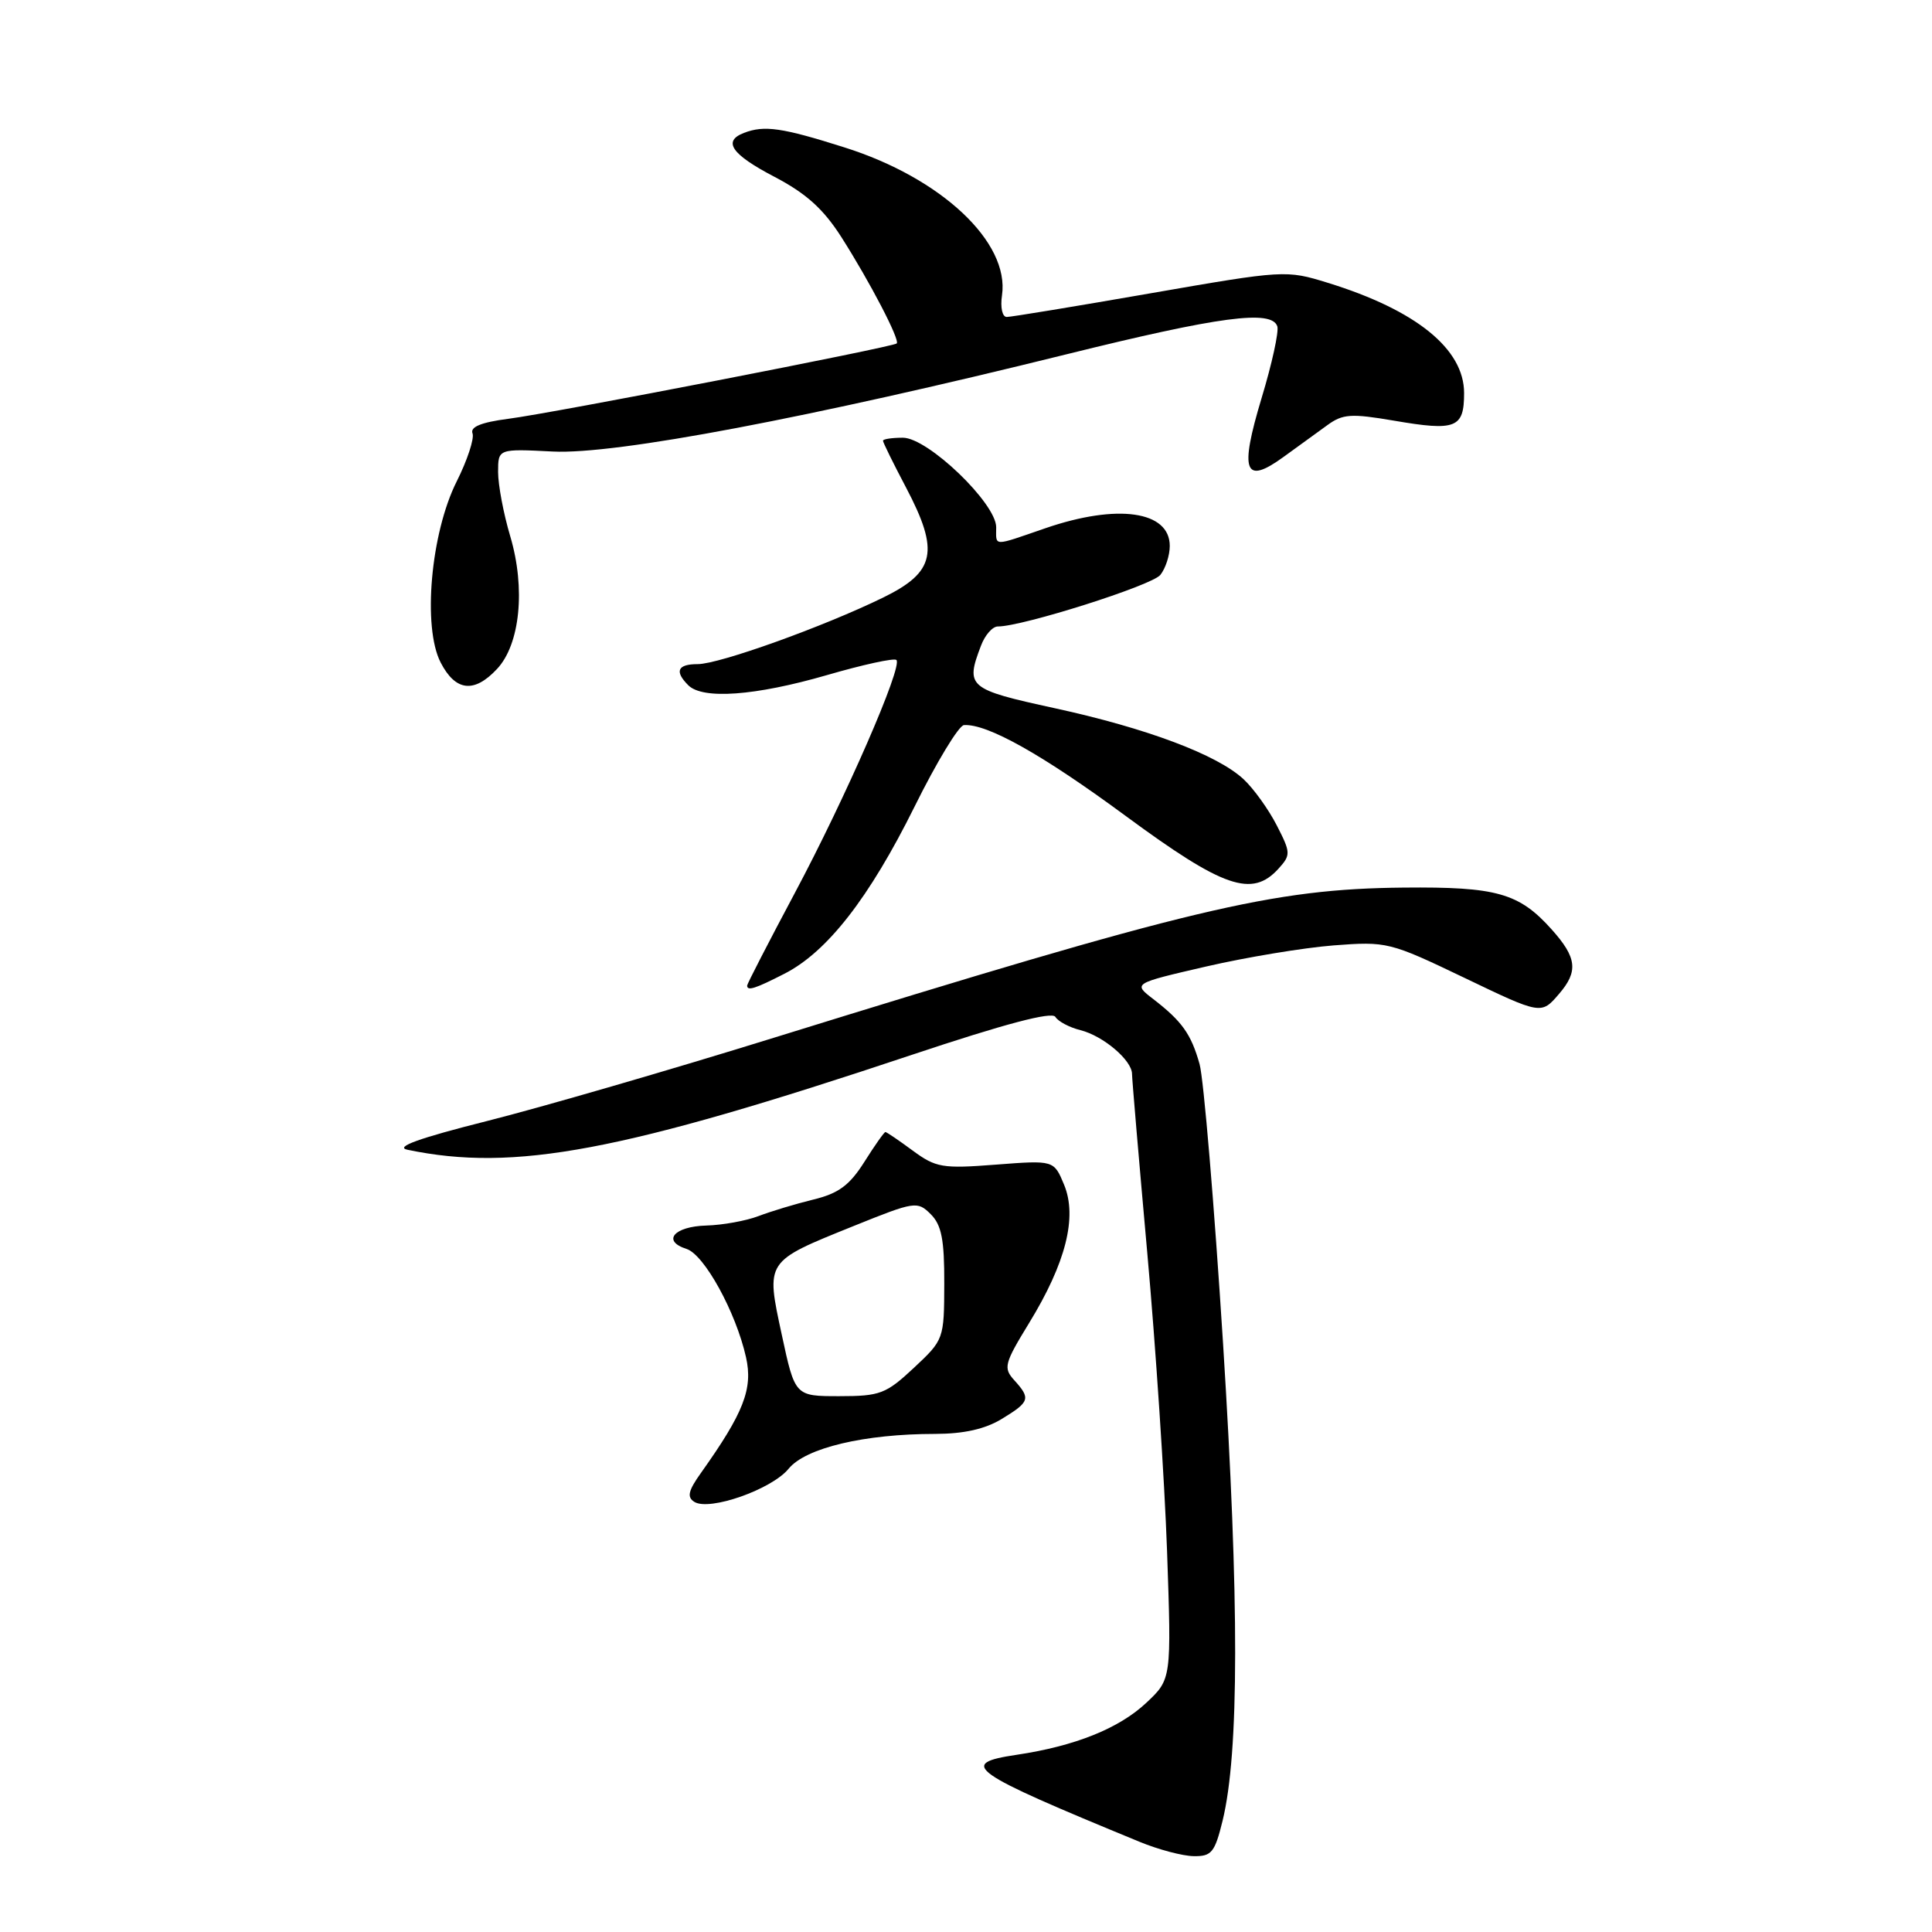 <?xml version="1.0" encoding="UTF-8" standalone="no"?>
<!DOCTYPE svg PUBLIC "-//W3C//DTD SVG 1.1//EN" "http://www.w3.org/Graphics/SVG/1.1/DTD/svg11.dtd" >
<svg xmlns="http://www.w3.org/2000/svg" xmlns:xlink="http://www.w3.org/1999/xlink" version="1.1" viewBox="0 0 256 256">
 <g >
 <path fill="currentColor"
d=" M 162.00 241.25 C 164.20 232.23 164.22 212.23 162.06 178.00 C 160.89 159.57 159.49 142.93 158.95 141.00 C 157.83 137.01 156.62 135.32 152.81 132.38 C 150.12 130.31 150.12 130.31 159.81 128.07 C 165.14 126.84 172.75 125.58 176.71 125.27 C 183.77 124.73 184.14 124.82 194.07 129.58 C 204.22 134.45 204.22 134.45 206.57 131.71 C 209.16 128.71 208.95 126.89 205.60 123.15 C 201.28 118.33 198.32 117.49 186.00 117.61 C 168.61 117.78 157.95 120.33 102.50 137.52 C 88.75 141.79 71.65 146.75 64.50 148.55 C 55.45 150.83 52.26 151.99 54.00 152.35 C 68.15 155.30 82.33 152.63 120.83 139.77 C 133.17 135.65 139.39 134.01 139.84 134.74 C 140.21 135.35 141.71 136.14 143.16 136.50 C 146.19 137.26 150.00 140.50 150.00 142.31 C 150.00 142.98 150.91 153.65 152.02 166.02 C 153.13 178.38 154.31 196.15 154.64 205.50 C 155.23 222.50 155.23 222.50 151.87 225.65 C 148.26 229.03 142.43 231.37 134.71 232.52 C 126.88 233.69 128.33 234.72 151.00 244.05 C 153.47 245.07 156.70 245.93 158.17 245.95 C 160.54 245.99 160.97 245.46 162.00 241.25 Z  M 104.50 194.61 C 106.76 191.85 114.54 190.00 123.93 190.00 C 127.72 189.99 130.54 189.36 132.75 188.01 C 136.46 185.75 136.60 185.32 134.40 182.89 C 132.92 181.26 133.07 180.69 136.36 175.31 C 141.23 167.36 142.77 161.27 141.00 156.99 C 139.65 153.73 139.65 153.73 131.96 154.32 C 124.88 154.87 124.01 154.72 120.94 152.46 C 119.11 151.11 117.48 150.00 117.32 150.00 C 117.16 150.00 115.90 151.78 114.53 153.96 C 112.57 157.06 111.11 158.14 107.76 158.95 C 105.42 159.52 102.15 160.51 100.50 161.14 C 98.85 161.77 95.74 162.33 93.59 162.39 C 89.30 162.51 87.67 164.44 90.97 165.49 C 93.32 166.24 97.51 173.86 98.85 179.84 C 99.79 184.02 98.55 187.20 92.88 195.17 C 91.19 197.54 91.00 198.38 92.01 199.01 C 94.02 200.25 102.27 197.35 104.50 194.61 Z  M 103.93 129.03 C 109.61 126.14 115.18 118.98 121.18 106.89 C 124.10 100.99 127.05 96.12 127.73 96.08 C 130.81 95.88 138.12 99.98 149.19 108.14 C 162.12 117.66 165.91 118.97 169.41 115.10 C 171.05 113.29 171.04 112.99 169.17 109.35 C 168.08 107.23 166.11 104.49 164.79 103.26 C 161.31 100.01 151.95 96.49 139.71 93.83 C 128.28 91.34 127.90 91.02 129.98 85.57 C 130.51 84.15 131.52 83.00 132.23 83.01 C 135.45 83.02 152.64 77.58 153.75 76.18 C 154.44 75.32 155.00 73.59 155.00 72.34 C 155.00 67.70 148.06 66.71 138.50 70.00 C 131.44 72.43 132.00 72.44 132.00 69.86 C 132.00 66.69 122.95 58.00 119.64 58.00 C 118.19 58.00 117.00 58.18 117.00 58.40 C 117.00 58.62 118.37 61.41 120.05 64.59 C 124.52 73.09 123.95 75.79 117.00 79.19 C 109.07 83.06 95.30 88.00 92.45 88.00 C 89.77 88.00 89.35 88.95 91.20 90.80 C 93.11 92.71 100.07 92.20 109.52 89.47 C 114.33 88.07 118.50 87.16 118.78 87.45 C 119.64 88.30 112.05 105.70 105.31 118.34 C 101.84 124.85 99.00 130.37 99.00 130.59 C 99.00 131.35 100.06 131.01 103.93 129.03 Z  M 65.85 88.65 C 68.92 85.39 69.66 77.96 67.61 71.06 C 66.72 68.08 66.00 64.25 66.00 62.55 C 66.00 59.46 66.00 59.46 73.25 59.83 C 81.55 60.25 107.25 55.38 141.34 46.94 C 161.62 41.92 168.50 41.01 169.25 43.24 C 169.48 43.93 168.54 48.22 167.16 52.77 C 164.22 62.53 164.89 64.31 170.07 60.55 C 171.96 59.19 174.56 57.29 175.86 56.35 C 177.92 54.84 179.02 54.77 184.71 55.74 C 192.92 57.15 194.00 56.73 194.00 52.08 C 194.00 46.23 187.63 41.08 175.93 37.47 C 170.42 35.77 170.17 35.78 152.41 38.87 C 142.53 40.59 133.98 42.00 133.40 42.00 C 132.81 42.00 132.53 40.74 132.77 39.13 C 133.80 32.10 124.74 23.58 111.89 19.53 C 103.62 16.91 101.27 16.57 98.58 17.61 C 95.71 18.71 96.93 20.46 102.64 23.44 C 106.82 25.63 109.11 27.69 111.50 31.44 C 115.27 37.36 119.28 45.06 118.82 45.51 C 118.33 45.99 73.22 54.75 67.31 55.50 C 63.77 55.96 62.28 56.57 62.61 57.42 C 62.87 58.10 61.93 60.97 60.52 63.78 C 57.07 70.65 55.97 83.10 58.39 87.79 C 60.36 91.60 62.82 91.89 65.85 88.65 Z  M 103.59 176.86 C 101.47 167.01 101.35 167.20 113.12 162.45 C 121.22 159.18 121.56 159.13 123.32 160.88 C 124.76 162.31 125.14 164.25 125.12 170.10 C 125.10 177.44 125.07 177.53 121.09 181.25 C 117.40 184.70 116.61 185.00 111.21 185.00 C 105.34 185.00 105.34 185.00 103.59 176.86 Z "/>
</g>
</svg>